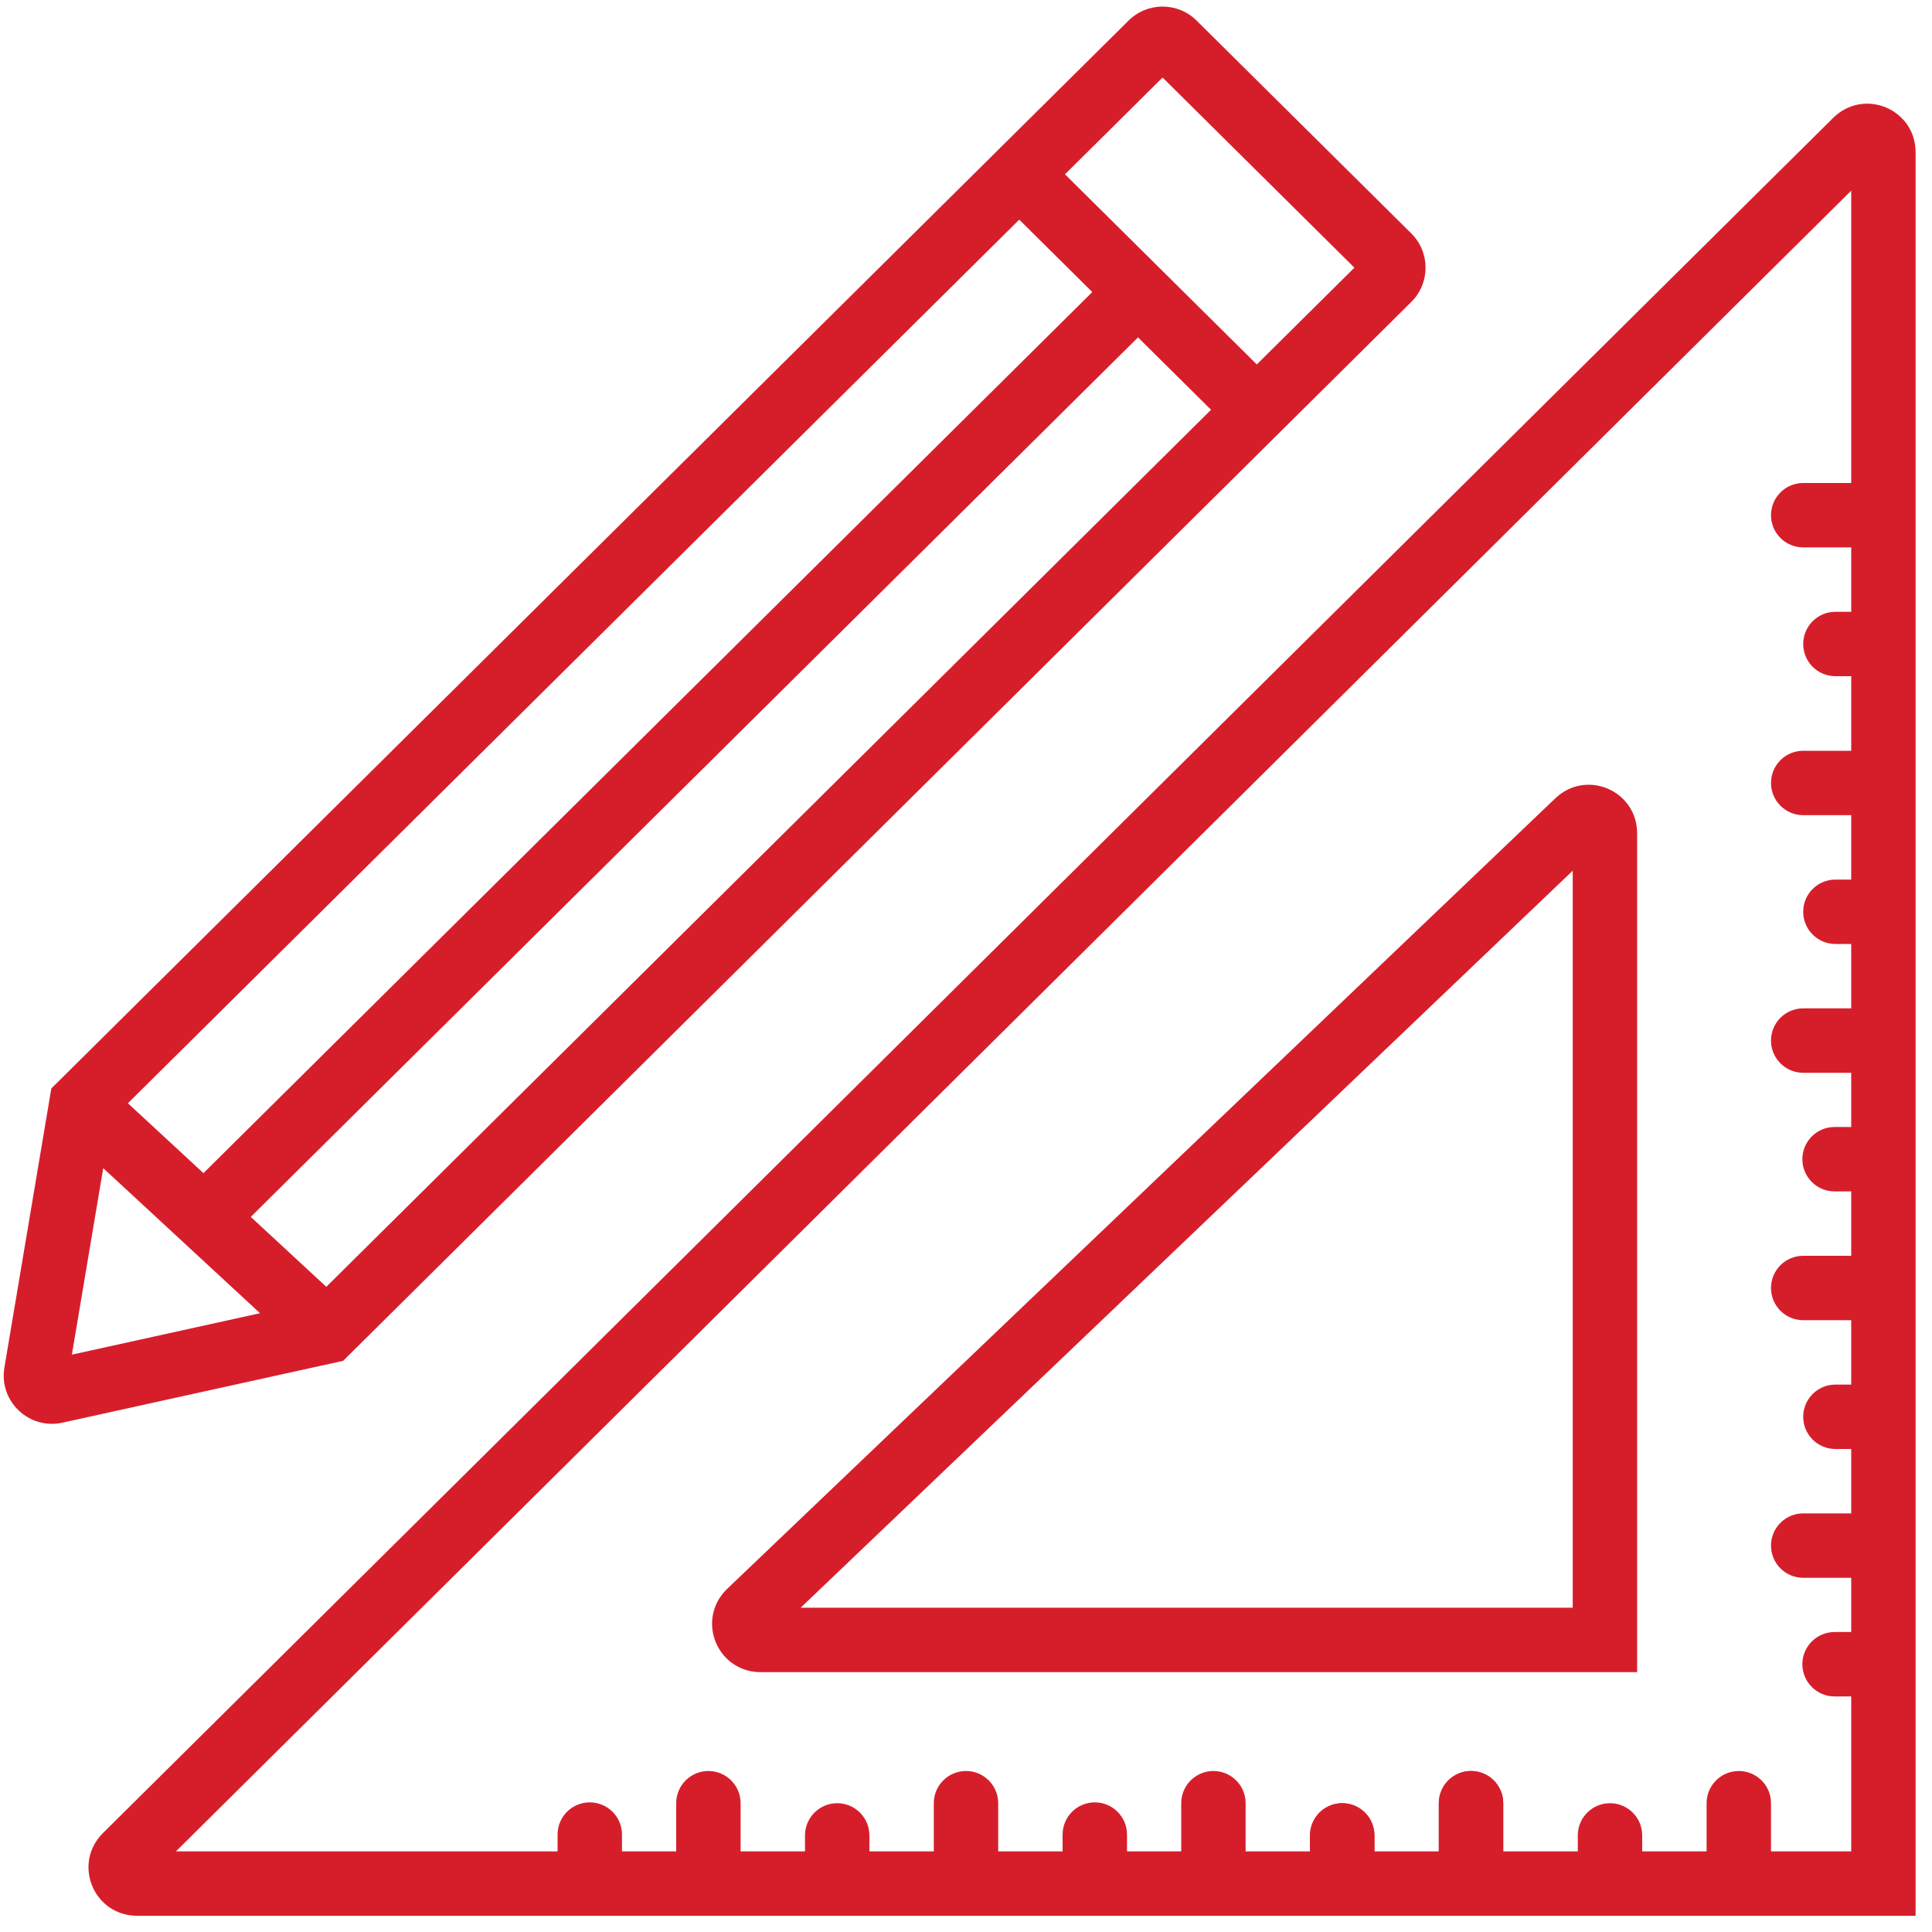 <svg width="60" height="60" viewBox="0 0 60 60" fill="none" xmlns="http://www.w3.org/2000/svg">
<path fill-rule="evenodd" clip-rule="evenodd" d="M48.842 27.041L24.864 49.93H48.842V27.041ZM48.412 24.696C49.345 23.958 50.725 24.549 50.836 25.733C50.843 25.807 50.842 25.898 50.842 25.949C50.842 25.956 50.842 25.961 50.842 25.966V51.93H23.716C23.711 51.93 23.705 51.93 23.698 51.931C23.643 51.931 23.549 51.931 23.474 51.924C22.261 51.808 21.684 50.37 22.482 49.449C22.532 49.391 22.6 49.327 22.64 49.289C22.644 49.284 22.649 49.28 22.653 49.276L48.239 24.852C48.242 24.849 48.246 24.845 48.251 24.841C48.288 24.805 48.354 24.742 48.412 24.696Z" fill="#D61E2B"/>
<line x1="41.684" y1="58.026" x2="41.684" y2="57" stroke="#D61E2B" stroke-width="2" stroke-linecap="round"/>
<path d="M45.684 56L45.684 58.017" stroke="#D61E2B" stroke-width="2" stroke-linecap="round"/>
<path fill-rule="evenodd" clip-rule="evenodd" d="M35.049 0.639C35.634 0.059 36.577 0.059 37.161 0.639L43.828 7.248C44.42 7.835 44.42 8.791 43.828 9.378L10.656 42.262L1.939 44.182C0.9 44.411 -0.04 43.517 0.137 42.469L1.594 33.803L35.049 0.639ZM36.105 2.408L33.074 5.413L39.031 11.318L42.062 8.313L36.105 2.408ZM37.61 12.726L35.342 10.478L7.788 37.792L10.134 39.963L37.61 12.726ZM8.075 40.783L3.206 36.278L2.232 42.07L8.075 40.783ZM3.972 34.262L6.318 36.433L33.922 9.07L31.654 6.821L3.972 34.262Z" fill="#D61E2B"/>
<path fill-rule="evenodd" clip-rule="evenodd" d="M57.04 3.562C57.969 2.8 59.372 3.384 59.484 4.581C59.492 4.655 59.491 4.747 59.491 4.8L59.491 4.817V59.496H4.347L4.329 59.496C4.276 59.496 4.183 59.496 4.108 59.489C2.907 59.375 2.325 57.961 3.098 57.035C3.146 56.977 3.212 56.912 3.25 56.874L3.263 56.862L56.867 3.724L56.879 3.711C56.916 3.674 56.982 3.609 57.04 3.562ZM57.491 5.921L5.464 57.496H17.316V56.974C17.316 56.422 17.763 55.974 18.316 55.974C18.868 55.974 19.316 56.422 19.316 56.974V57.496H21V56C21 55.448 21.448 55 22 55C22.552 55 23 55.448 23 56V57.496H25V57C25 56.448 25.448 56 26 56C26.552 56 27 56.448 27 57V57.496H29V56C29 55.448 29.448 55 30 55C30.552 55 31 55.448 31 56V57.496H33V56.974C33 56.422 33.448 55.974 34 55.974C34.552 55.974 35 56.422 35 56.974V57.496H36.684V56C36.684 55.448 37.132 55 37.684 55C38.236 55 38.684 55.448 38.684 56V57.496H40.684V57C40.684 56.448 41.132 56 41.684 56C42.236 56 42.684 56.448 42.684 57V57.496H44.684V56C44.684 55.448 45.132 55 45.684 55C46.236 55 46.684 55.448 46.684 56V57.496H49V57C49 56.448 49.448 56 50 56C50.552 56 51 56.448 51 57V57.496H53V56C53 55.448 53.448 55 54 55C54.552 55 55 55.448 55 56V57.496H57.491V52.684H56.974C56.422 52.684 55.974 52.236 55.974 51.684C55.974 51.132 56.422 50.684 56.974 50.684H57.491V49H56C55.448 49 55 48.552 55 48C55 47.448 55.448 47 56 47H57.491V45H57C56.448 45 56 44.552 56 44C56 43.448 56.448 43 57 43H57.491V41H56C55.448 41 55 40.552 55 40C55 39.448 55.448 39 56 39H57.491V37H56.974C56.422 37 55.974 36.552 55.974 36C55.974 35.448 56.422 35 56.974 35H57.491V33.316H56C55.448 33.316 55 32.868 55 32.316C55 31.763 55.448 31.316 56 31.316H57.491V29.316H57C56.448 29.316 56 28.868 56 28.316C56 27.763 56.448 27.316 57 27.316H57.491V25.316H56C55.448 25.316 55 24.868 55 24.316C55 23.763 55.448 23.316 56 23.316H57.491V21H57C56.448 21 56 20.552 56 20C56 19.448 56.448 19 57 19H57.491V17H56C55.448 17 55 16.552 55 16C55 15.448 55.448 15 56 15H57.491V5.921Z" fill="#D61E2B"/>
</svg>
